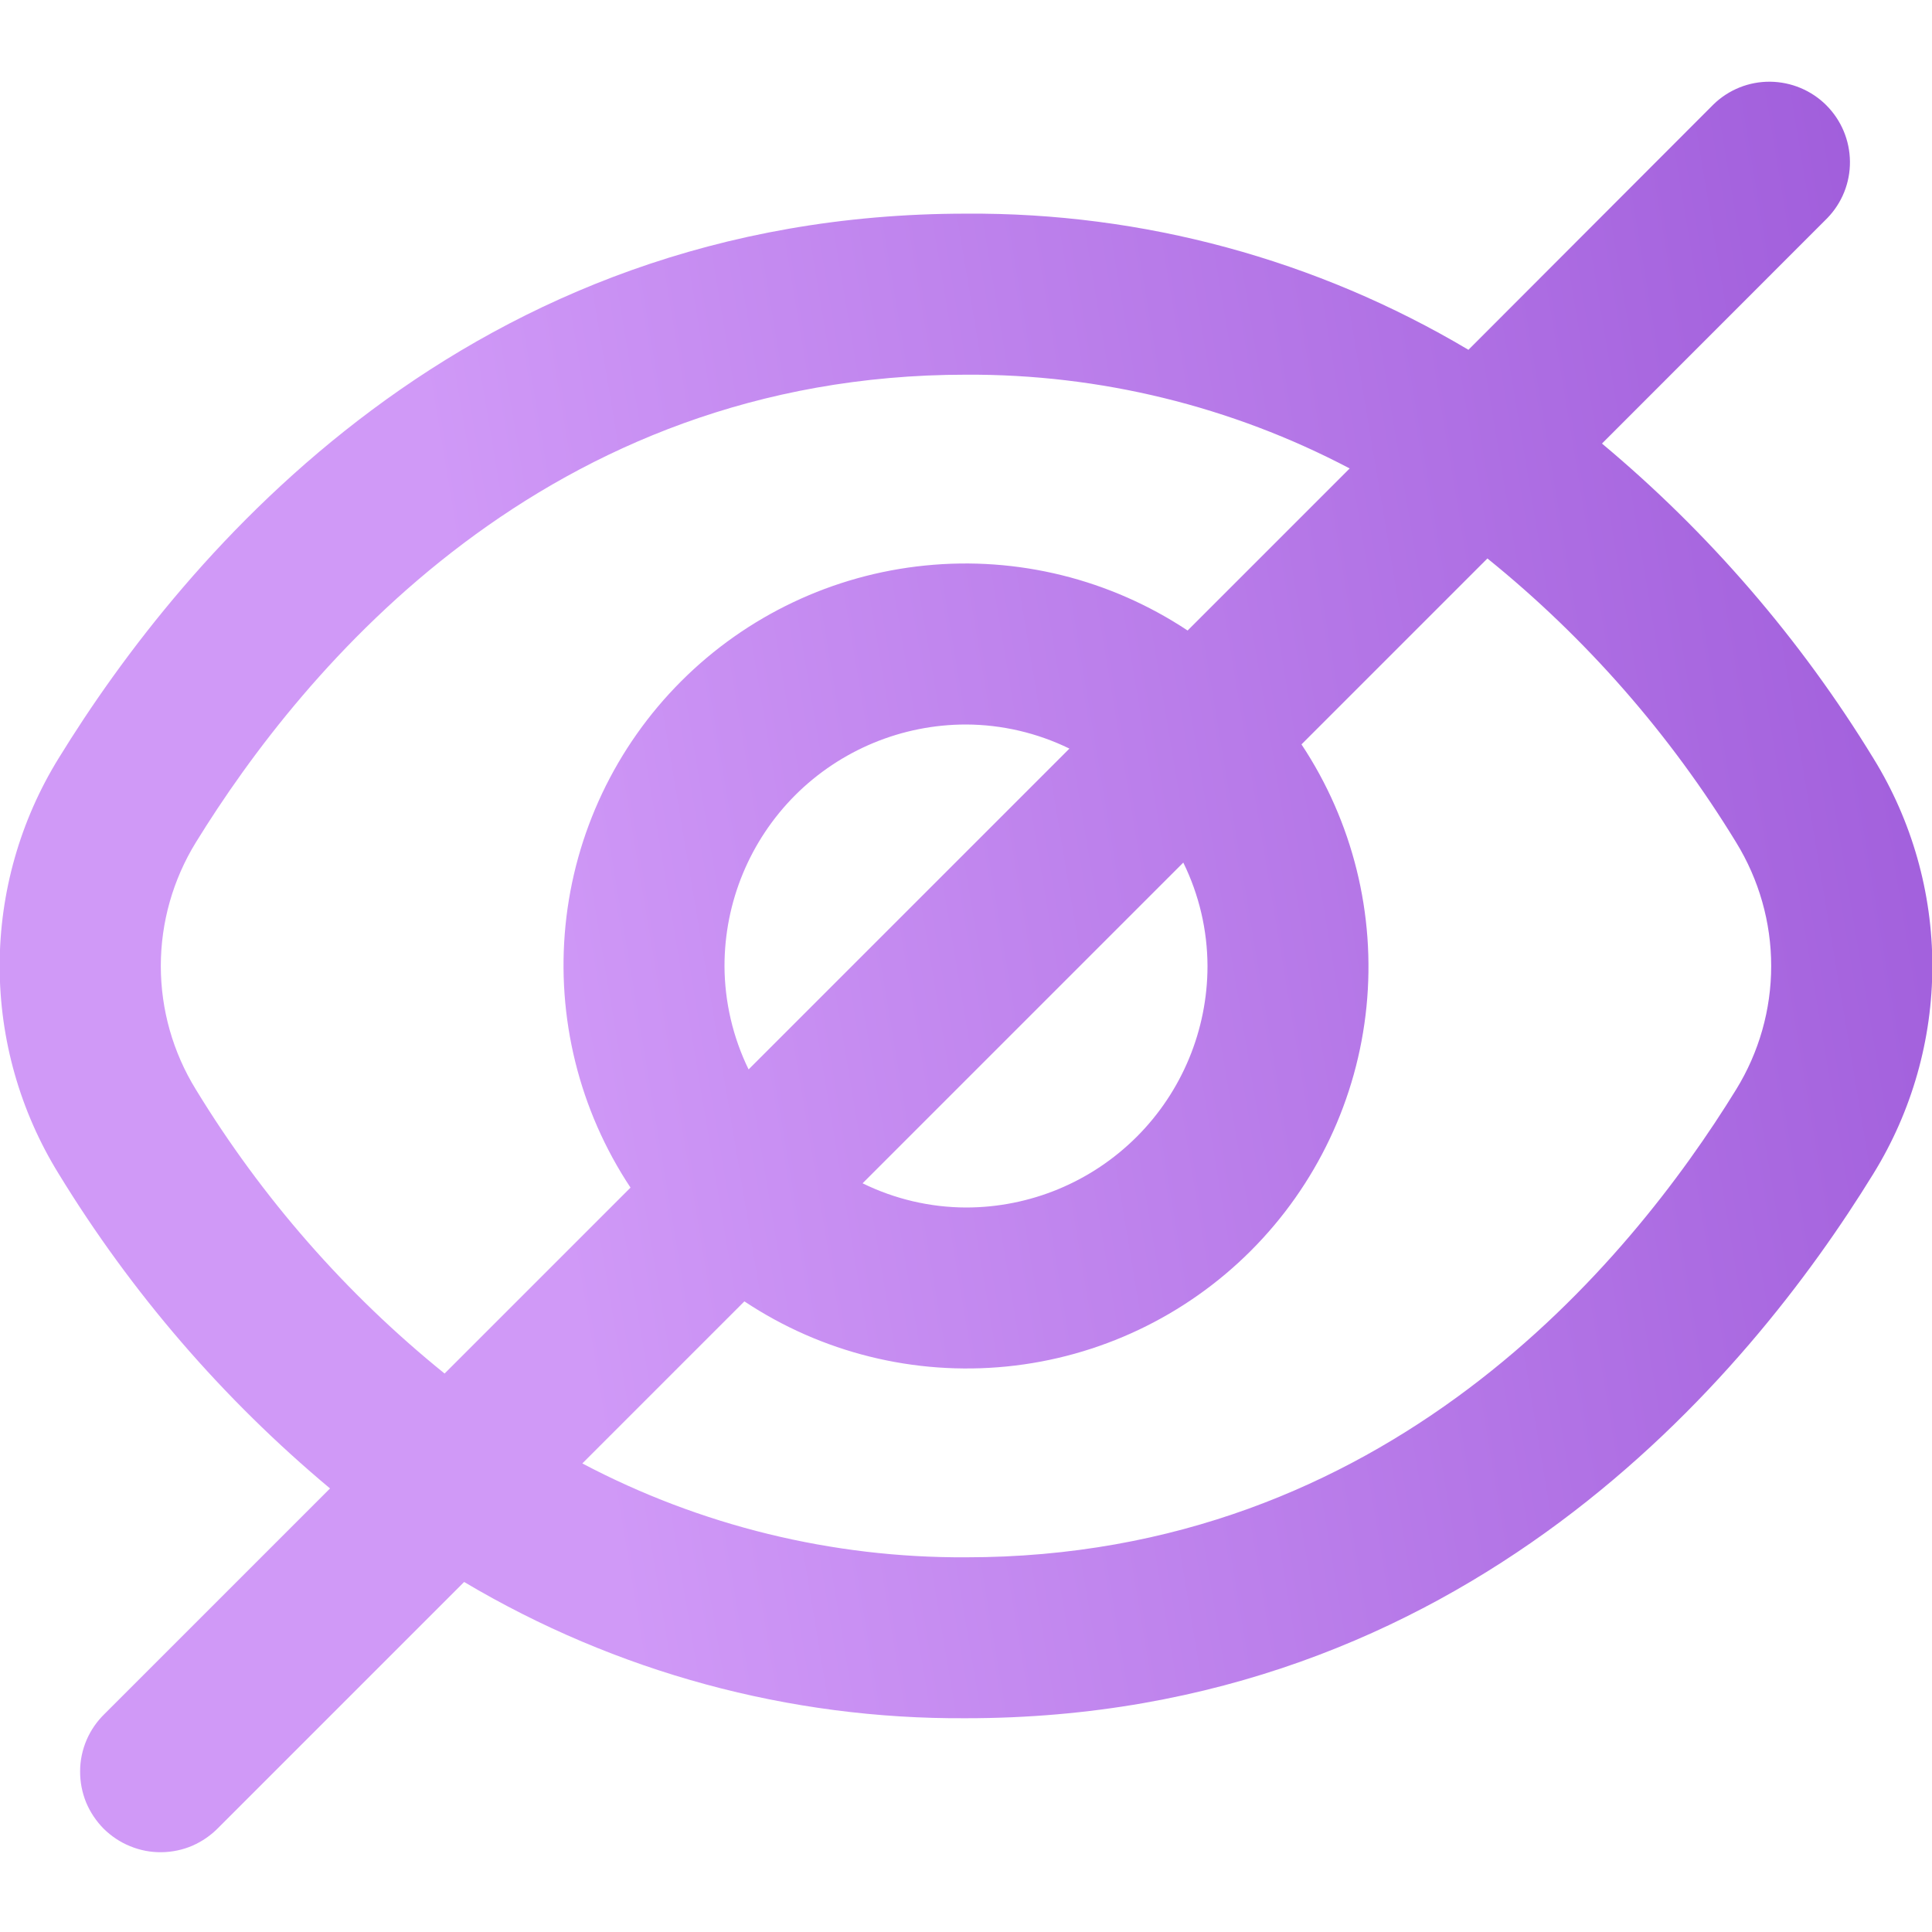 <svg width="17" height="17" viewBox="0 0 17 17" fill="none" xmlns="http://www.w3.org/2000/svg">
<g clip-path="url(#clip0_4529_1028)">
<path d="M16.484 6.672C15.844 5.625 15.037 4.689 14.096 3.903L16.079 1.919C16.208 1.786 16.28 1.607 16.278 1.421C16.276 1.235 16.202 1.058 16.07 0.926C15.939 0.795 15.761 0.721 15.576 0.719C15.39 0.717 15.211 0.789 15.078 0.918L12.921 3.078C11.584 2.283 10.055 1.869 8.5 1.88C4.115 1.88 1.616 4.882 0.516 6.672C0.177 7.221 -0.003 7.854 -0.003 8.5C-0.003 9.146 0.177 9.779 0.516 10.328C1.156 11.375 1.962 12.31 2.904 13.097L0.921 15.08C0.853 15.146 0.799 15.224 0.762 15.31C0.725 15.397 0.705 15.49 0.705 15.584C0.704 15.678 0.722 15.771 0.757 15.858C0.793 15.945 0.846 16.024 0.912 16.091C0.979 16.157 1.058 16.21 1.145 16.245C1.232 16.281 1.325 16.299 1.419 16.298C1.513 16.297 1.606 16.278 1.692 16.241C1.779 16.203 1.857 16.149 1.922 16.082L4.084 13.92C5.42 14.714 6.946 15.129 8.5 15.119C12.885 15.119 15.384 12.117 16.484 10.328C16.823 9.779 17.003 9.146 17.003 8.5C17.003 7.854 16.823 7.221 16.484 6.672ZM1.723 9.586C1.522 9.26 1.415 8.884 1.415 8.5C1.415 8.116 1.522 7.74 1.723 7.413C2.668 5.879 4.804 3.297 8.5 3.297C9.676 3.291 10.835 3.574 11.876 4.122L10.45 5.548C9.77 5.097 8.955 4.894 8.142 4.976C7.33 5.057 6.571 5.417 5.994 5.994C5.417 6.571 5.057 7.33 4.976 8.142C4.895 8.955 5.097 9.77 5.548 10.45L3.912 12.086C3.044 11.385 2.304 10.539 1.723 9.586ZM10.625 8.5C10.625 9.063 10.401 9.604 10.003 10.002C9.604 10.401 9.064 10.625 8.5 10.625C8.184 10.624 7.873 10.551 7.59 10.412L10.412 7.59C10.551 7.873 10.624 8.184 10.625 8.5ZM6.375 8.5C6.375 7.936 6.599 7.396 6.997 6.997C7.396 6.599 7.936 6.375 8.5 6.375C8.816 6.376 9.127 6.449 9.41 6.587L6.587 9.41C6.449 9.127 6.376 8.815 6.375 8.5ZM15.277 9.586C14.332 11.121 12.196 13.703 8.5 13.703C7.324 13.709 6.164 13.426 5.124 12.877L6.55 11.451C7.23 11.903 8.045 12.105 8.858 12.024C9.67 11.943 10.429 11.583 11.006 11.006C11.583 10.429 11.943 9.67 12.024 8.857C12.105 8.045 11.903 7.23 11.452 6.55L13.088 4.914C13.956 5.615 14.696 6.461 15.277 7.413C15.478 7.74 15.585 8.116 15.585 8.5C15.585 8.884 15.478 9.26 15.277 9.586Z" fill="url(#paint0_linear_4529_1028)"/>
</g>
<defs>
<linearGradient id="paint0_linear_4529_1028" x1="5.238" y1="12.65" x2="18.153" y2="10.492" gradientUnits="userSpaceOnUse">
<stop stop-color="#D099F7"/>
<stop offset="1" stop-color="#A05DDB"/>
</linearGradient>
<clipPath id="clip0_4529_1028">
<rect width="17" height="17" fill="white"/>
</clipPath>
</defs>
</svg>
